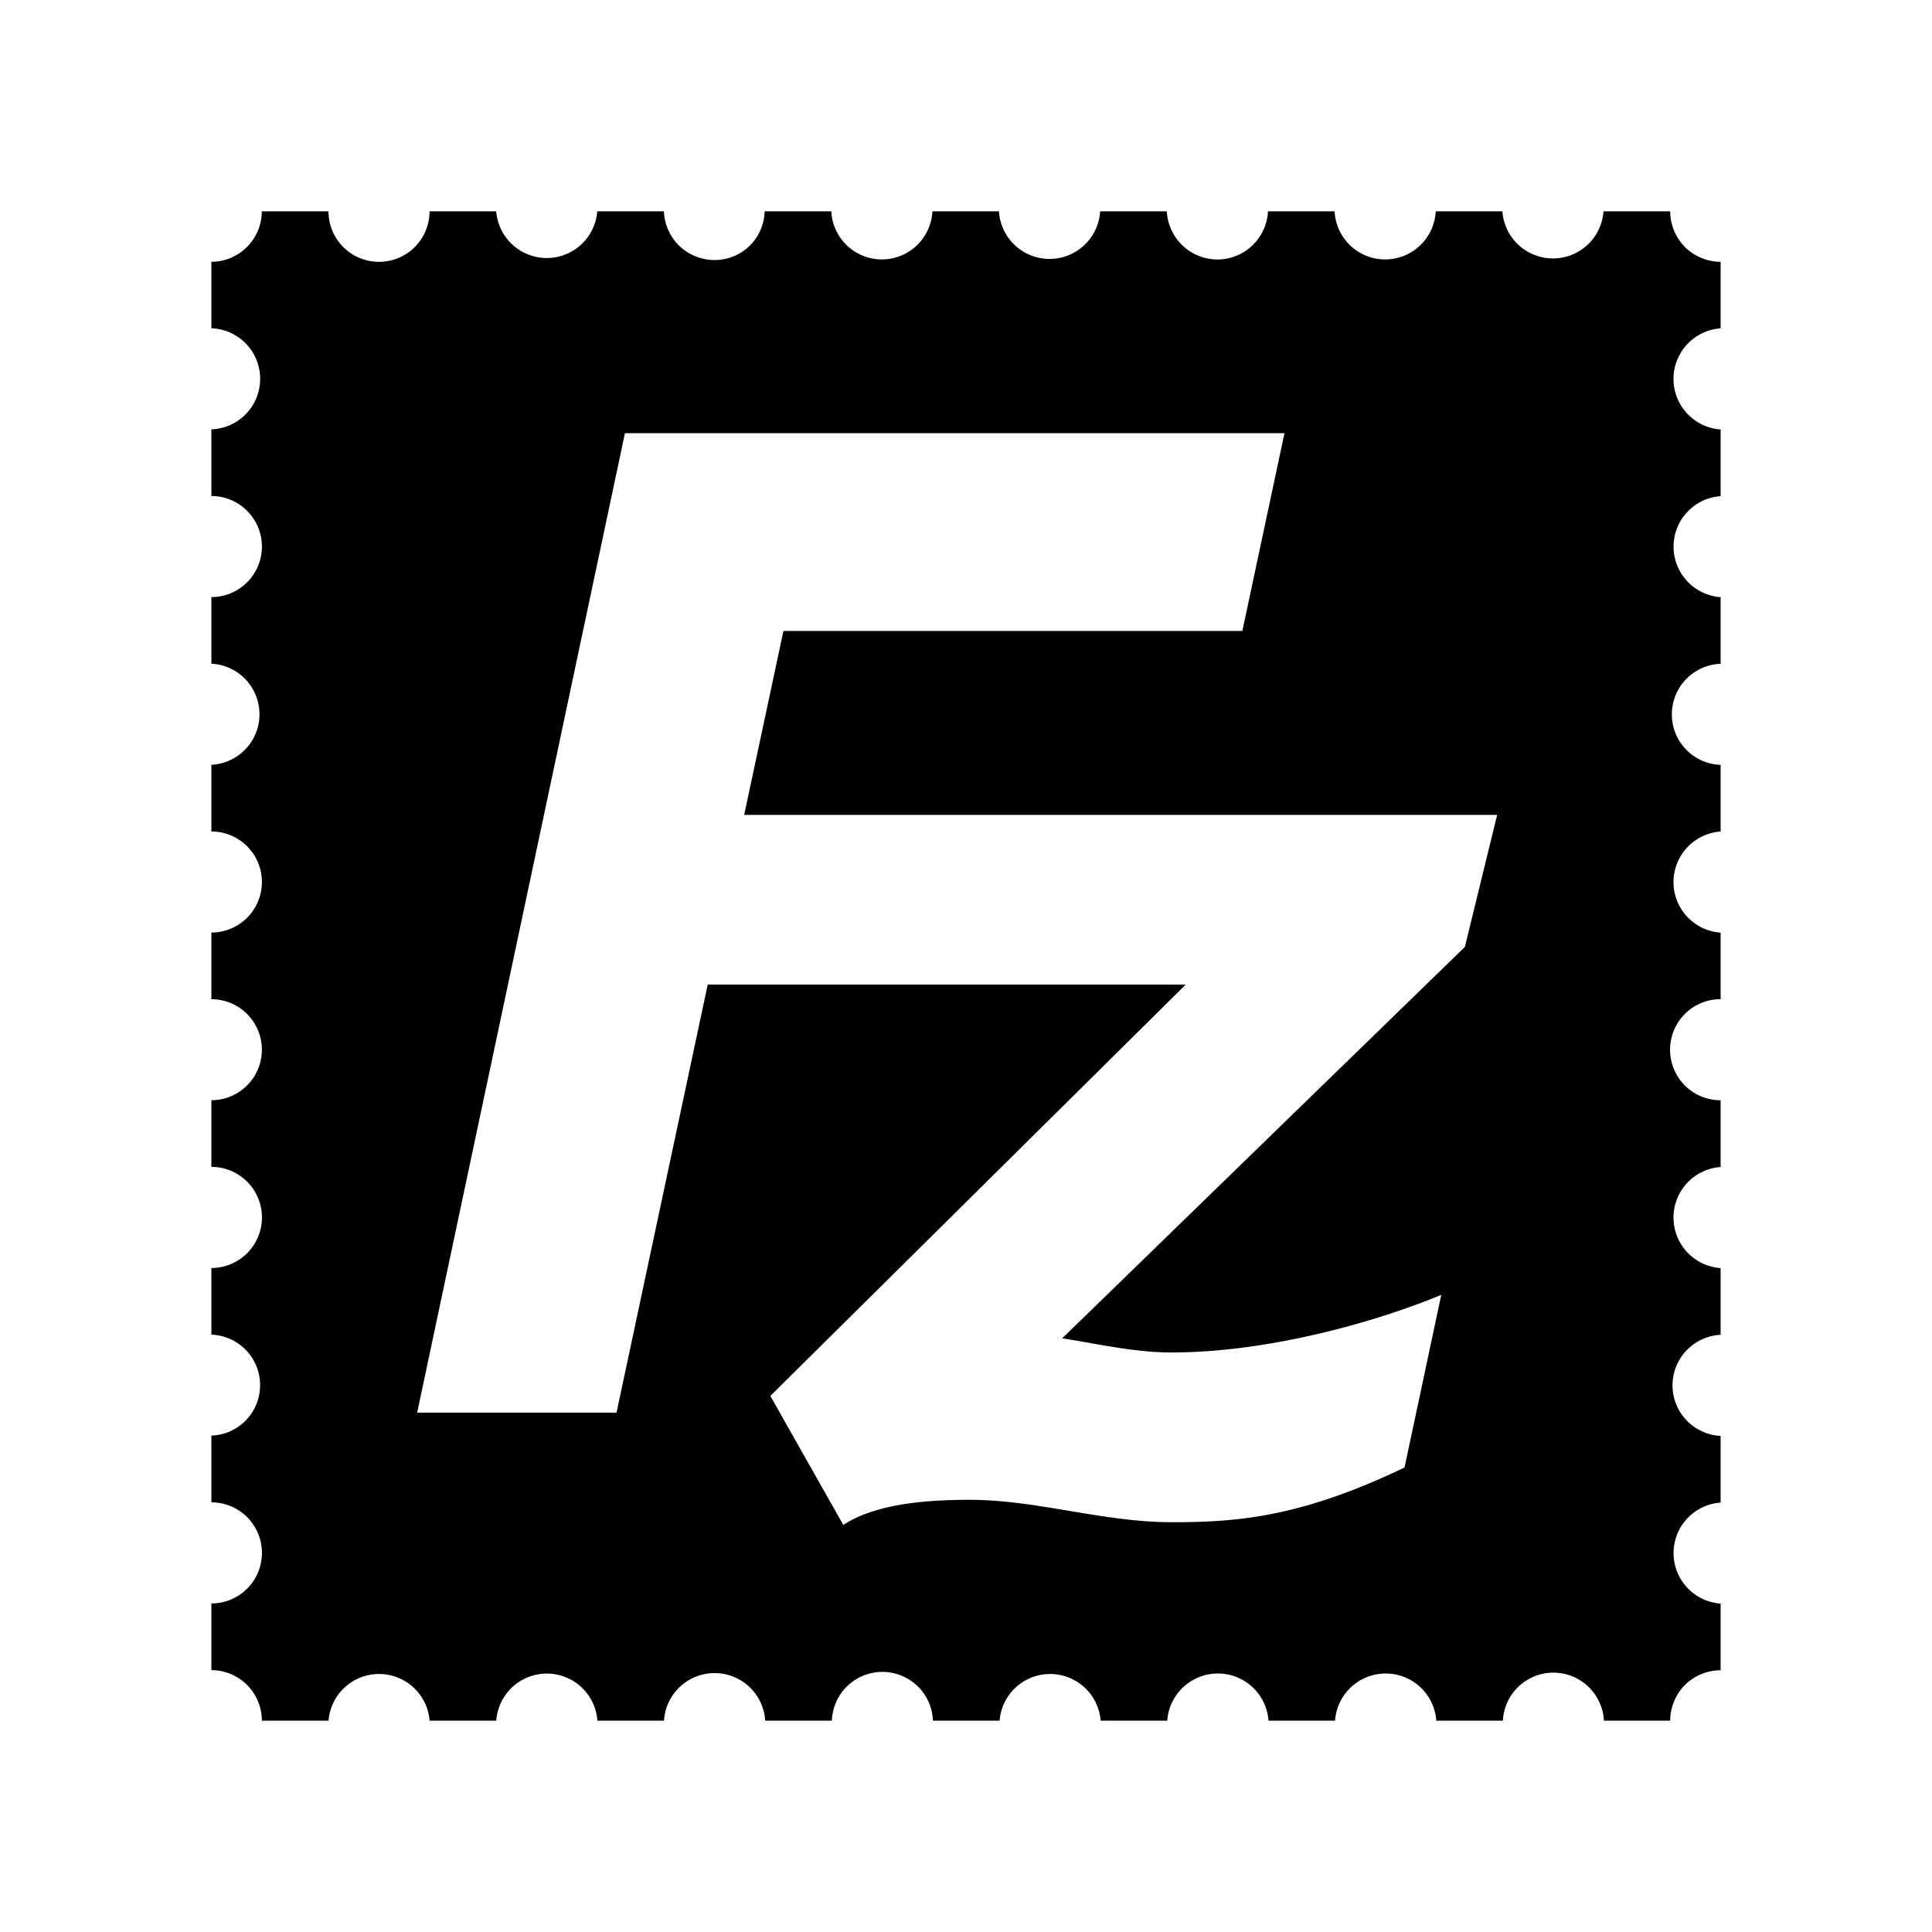 <svg xmlns="http://www.w3.org/2000/svg" width="100%" height="100%" viewBox="-3.36 -3.36 30.72 30.72"><path d="M23.999 1.861V.803a.81.81 0 01-.568-.236.81.81 0 01-.234-.567h-1.06a.806.806 0 01-1.608 0h-1.06a.805.805 0 01-1.608 0h-1.059a.807.807 0 01-.845.765.808.808 0 01-.764-.765h-1.06a.806.806 0 01-1.609 0h-1.058a.805.805 0 01-1.608 0h-1.06a.794.794 0 01-.825.774A.803.803 0 017.197 0h-1.06A.806.806 0 014.53 0H3.47a.803.803 0 01-1.607 0H.803a.806.806 0 01-.802.803V1.86a.804.804 0 010 1.607v1.06a.803.803 0 010 1.607v1.059a.805.805 0 010 1.608v1.06a.803.803 0 110 1.607v1.06a.803.803 0 010 1.606v1.06a.803.803 0 110 1.608v1.06c.444.017.79.388.774.83a.801.801 0 01-.774.775v1.061a.803.803 0 110 1.608v1.06A.805.805 0 01.804 24h1.06a.806.806 0 011.607 0h1.06a.806.806 0 011.608 0h1.059a.806.806 0 011.609 0h1.06a.804.804 0 011.607 0h1.06a.806.806 0 011.607 0H15.2a.807.807 0 011.61 0h1.058a.807.807 0 011.61 0h1.059a.804.804 0 011.606 0h1.054c0-.21.086-.418.235-.568a.808.808 0 01.567-.234v-1.06a.805.805 0 010-1.606v-1.06a.805.805 0 010-1.608v-1.06a.806.806 0 010-1.608v-1.061a.804.804 0 010-1.608V11.47a.806.806 0 010-1.608v-1.06a.804.804 0 010-1.607v-1.06a.805.805 0 010-1.606v-1.06a.806.806 0 010-1.608zm-4.067 9.836L13.53 17.92c.58.09 1.14.225 1.742.225 1.464 0 3.147-.445 4.285-.916l-.584 2.745c-1.675.805-2.7.87-3.701.87-1.095 0-2.144-.356-3.215-.356-.602 0-1.473.045-2.008.4l-1.16-2.052 6.604-6.54h-7.6l-1.45 6.806h-3.17L6.577 3.528h10.487l-.67 3.145H9.097l-.624 2.924h11.973z"/></svg>